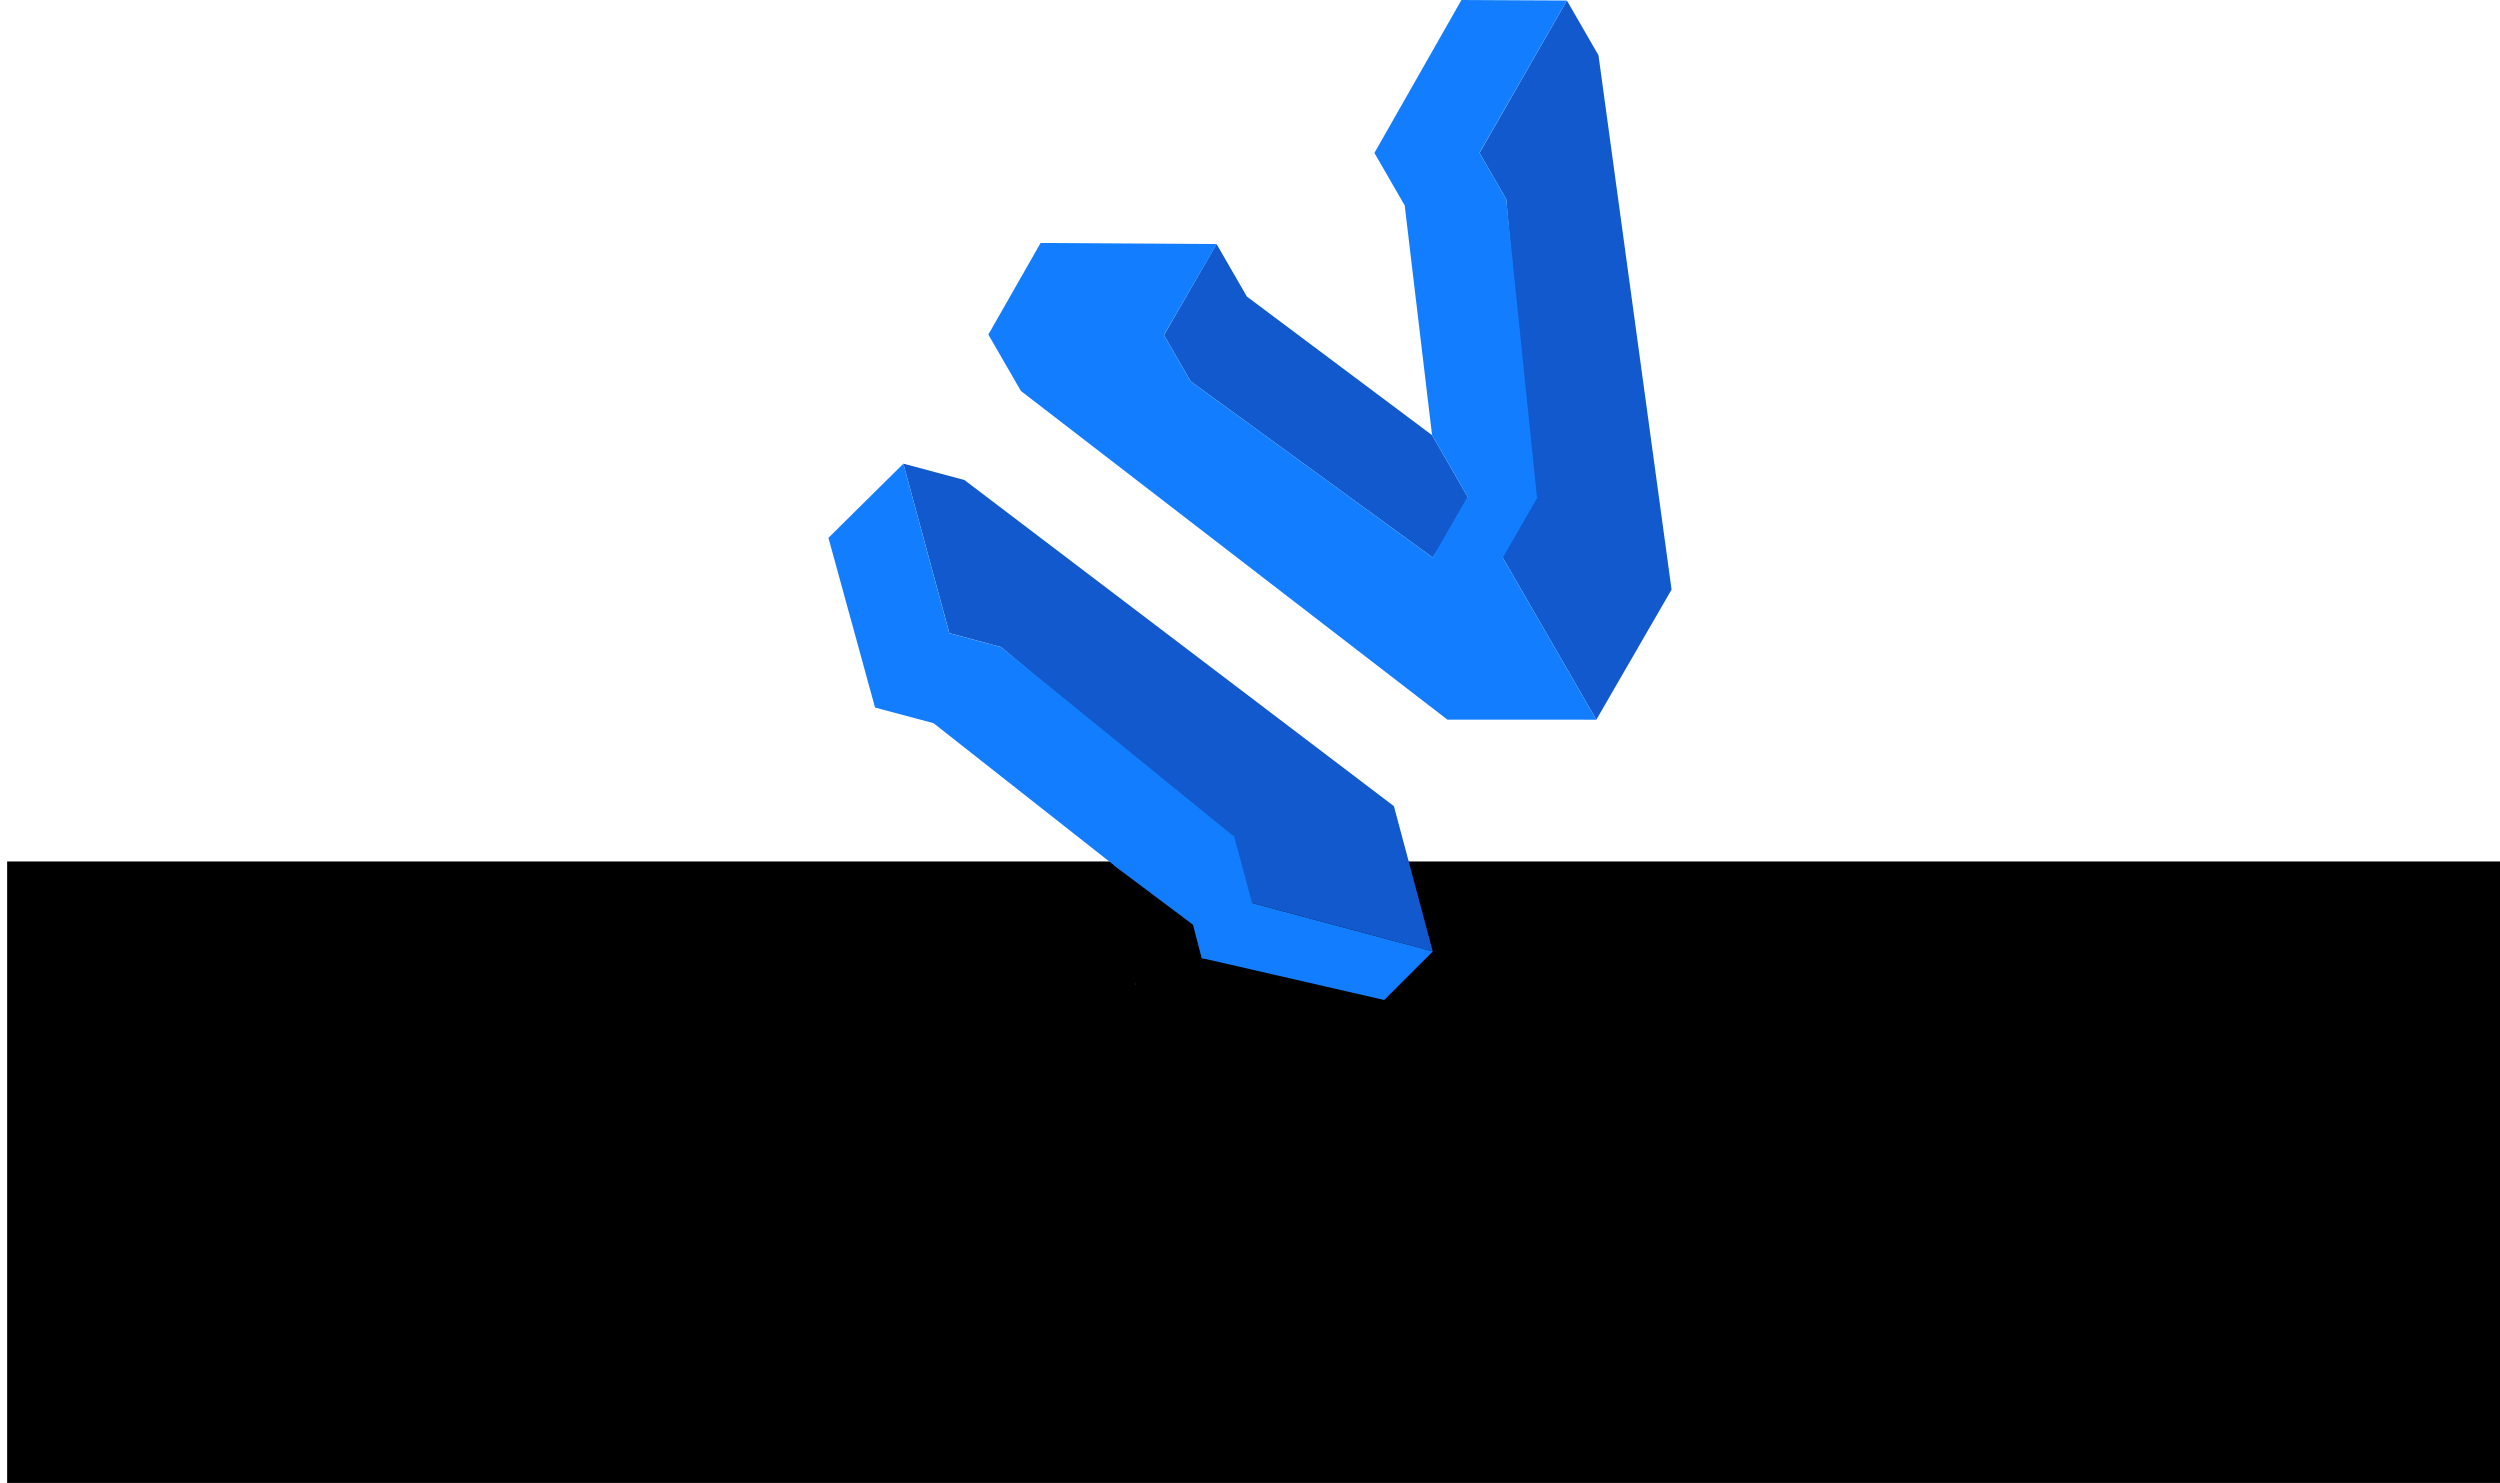 <?xml version="1.0" encoding="UTF-8" standalone="no"?>
<svg
   xmlns:dc="http://purl.org/dc/elements/1.1/"
   xmlns:cc="http://creativecommons.org/ns#"
   xmlns:rdf="http://www.w3.org/1999/02/22-rdf-syntax-ns#"
   xmlns:svg="http://www.w3.org/2000/svg"
   xmlns="http://www.w3.org/2000/svg"
   xmlns:sodipodi="http://sodipodi.sourceforge.net/DTD/sodipodi-0.dtd"
   xmlns:inkscape="http://www.inkscape.org/namespaces/inkscape"
   viewBox="0 0 217.161 128.817"
   version="1.1"
   id="svg32"
   sodipodi:docname="Vagrantey.svg"
   inkscape:version="0.92.4 (5da689c313, 2019-01-14)"
   width="217.161"
   height="128.817"
   inkscape:export-filename="C:\Users\Adilio\Desktop\Vagrantey.png"
   inkscape:export-xdpi="96"
   inkscape:export-ydpi="96">
  <sodipodi:namedview
     pagecolor="#ffffff"
     bordercolor="#666666"
     borderopacity="1"
     objecttolerance="10"
     gridtolerance="10"
     guidetolerance="10"
     inkscape:pageopacity="0"
     inkscape:pageshadow="2"
     inkscape:window-width="3840"
     inkscape:window-height="2050"
     id="namedview34"
     showgrid="false"
     inkscape:zoom="2.0806184"
     inkscape:cx="47.316265"
     inkscape:cy="8.7105712"
     inkscape:window-x="-12"
     inkscape:window-y="-12"
     inkscape:window-maximized="1"
     inkscape:current-layer="svg32"
     fit-margin-top="0"
     fit-margin-left="0"
     fit-margin-right="0"
     fit-margin-bottom="0" />
  <defs
     id="defs4">
    <style
       id="style2">.cls-1{fill:#1159cc;}.cls-2{fill:#127eff;}</style>
    <clipPath
       clipPathUnits="userSpaceOnUse"
       id="clipPath4639">
      <rect
         id="rect4641"
         width="71.907"
         height="36.103"
         x="-16.251"
         y="-67.815"
         style="opacity:0.517;stroke-width:0.7"
         transform="matrix(-0.115,0.993,-0.96,-0.279,0,0)" />
    </clipPath>
    <clipPath
       clipPathUnits="userSpaceOnUse"
       id="clipPath4643">
      <rect
         id="rect4645"
         width="71.907"
         height="36.103"
         x="-16.251"
         y="-67.815"
         style="opacity:0.517;stroke-width:0.7"
         transform="matrix(-0.115,0.993,-0.96,-0.279,0,0)" />
    </clipPath>
    <clipPath
       clipPathUnits="userSpaceOnUse"
       id="clipPath4647">
      <rect
         id="rect4649"
         width="71.907"
         height="36.103"
         x="-16.251"
         y="-67.815"
         style="opacity:0.517;stroke-width:0.7"
         transform="matrix(-0.115,0.993,-0.96,-0.279,0,0)" />
    </clipPath>
    <clipPath
       clipPathUnits="userSpaceOnUse"
       id="clipPath884">
      <rect
         style="opacity:0.517"
         id="rect886"
         width="74.088"
         height="23.28"
         x="-21.414"
         y="-59.786"
         transform="rotate(111.324)" />
    </clipPath>
    <clipPath
       clipPathUnits="userSpaceOnUse"
       id="clipPath888">
      <rect
         style="opacity:0.517"
         id="rect890"
         width="74.088"
         height="23.28"
         x="-21.414"
         y="-59.786"
         transform="rotate(111.324)" />
    </clipPath>
    <clipPath
       clipPathUnits="userSpaceOnUse"
       id="clipPath892">
      <rect
         style="opacity:0.517"
         id="rect894"
         width="74.088"
         height="23.28"
         x="-21.414"
         y="-59.786"
         transform="rotate(111.324)" />
    </clipPath>
  </defs>
  <title
     id="title6">Asset 1</title>
  <flowRoot
     xml:space="preserve"
     id="flowRoot833"
     style="font-style:normal;font-weight:normal;font-size:40px;line-height:1.25;font-family:sans-serif;letter-spacing:0px;word-spacing:0px;fill:#000000;fill-opacity:1;stroke:none"
     transform="matrix(1.19,0,0,1.19,-41.845,-18.016)"><flowRegion
       id="flowRegion835"><rect
         id="rect837"
         width="204.082"
         height="94.989"
         x="35.685"
         y="78.022" /></flowRegion><flowPara
       id="flowPara839"
       style="font-style:normal;font-variant:normal;font-weight:bold;font-stretch:normal;font-size:40px;font-family:'Fira Sans';-inkscape-font-specification:'Fira Sans, Bold';font-variant-ligatures:normal;font-variant-caps:normal;font-variant-numeric:normal;font-feature-settings:normal;text-align:start;writing-mode:lr-tb;text-anchor:start">Vagrantey</flowPara></flowRoot>  <g
     id="g847"
     transform="translate(71.961)">
    <polygon
       transform="rotate(-30,52.534,-9.074)"
       style="fill:#1159cc"
       id="polygon24"
       points="34.29,39.7 29.01,43.34 29.01,60.01 40.32,53.49 58.03,10.12 58.03,4.63 44.84,12.3 44.84,16.94 "
       class="cls-1" />
    <polygon
       transform="rotate(-30,52.534,-9.074)"
       style="fill:#1159cc"
       id="polygon26"
       points="13.19,12.3 13.19,16.94 23.74,40.7 29.01,38.09 29.01,31.47 21.1,13 21.1,7.78 21.05,7.76 "
       class="cls-1" />
    <polygon
       transform="rotate(-30,52.534,-9.074)"
       style="fill:#127eff"
       id="polygon28"
       points="34.22,40.66 44.84,16.94 44.84,12.3 44.84,12.29 58.03,4.63 50.12,0.01 36.94,7.73 36.93,7.73 36.93,7.74 36.93,13 29.01,31.47 29.01,37.64 23.74,40.7 13.19,16.94 13.19,12.29 21.11,7.74 7.91,0.01 0,4.63 0,10.29 17.81,53.54 29.01,60.01 29.01,43.76 34.29,40.7 "
       class="cls-2" />
    <path
       inkscape:connector-curvature="0"
       d="m 6.51,40.276 3.994,14.725 4.482,1.201 19.254,16.082 2.15,6.041 16.102,4.314 L 49.121,70.028 11.812,41.696 Z"
       style="fill:#1159cc"
       id="polygon24-8" />
    <path
       inkscape:connector-curvature="0"
       d="m 27.957,77.59 c -0.007,-0.004 0.008,0.01 0.018,0.016 0.004,10e-4 0.008,6e-4 0.012,0.002 -0.01,-0.006 -0.019,-0.012 -0.029,-0.018 z m 4.156,3.357 c -2.68e-4,0.018 0.002,0.036 0.002,0.055 0.004,0.017 0.008,0.034 0.012,0.051 0.015,0.074 0.013,0.072 0.023,0.148 0.011,0.109 0.007,0.219 0.006,0.328 0.002,0.005 -0.007,-0.033 0.004,0.01 0.007,0.027 0.013,0.053 0.02,0.08 0.015,0.075 0.02,0.152 0.021,0.229 v 0.002 c 8.65e-4,0.003 0.001,0.005 0.002,0.008 0.002,0.008 0.004,0.016 0.006,0.023 0.009,0.011 0.011,0.027 0.016,0.041 0.028,0.085 0.044,0.169 0.057,0.258 0.006,0.063 0.007,0.126 0.006,0.189 0.004,0.017 0.008,0.032 0.012,0.049 0.011,0.054 0.016,0.09 0.021,0.145 0.001,0.014 0.002,0.025 0.004,0.043 0.015,0.055 0.014,0.112 0.021,0.168 l 0.131,-0.021 z"
       style="fill:#1159cc"
       id="polygon26-4" />
    <path
       inkscape:connector-curvature="0"
       d="M 6.51,40.276 0,46.719 l 4.045,14.73 -0.002,0.01 0.01,0.002 5.08,1.361 15.699,12.357 c 0.03,0.006 0.06,0.009 0.09,0.018 0.015,0.004 0.031,0.005 0.043,0.016 0.015,0.003 0.03,0.006 0.045,0.01 0.055,0.016 0.023,0.009 0.02,0.008 0.056,0.003 0.067,0.004 0.135,0.012 0.078,0.013 0.067,0.009 0.139,0.025 0.011,0.002 0.032,-0.003 0.033,0.008 0.001,0.01 -0.041,-0.004 -0.031,-0.002 0.171,0.025 0.009,-0.005 0.189,0.033 0.086,0.027 0.084,0.022 0.158,0.055 0.002,7.7e-4 -0.008,-10e-4 -0.006,0 0.03,0.013 0.06,0.024 0.09,0.037 0.012,0.005 0.05,0.015 0.037,0.018 -0.016,0.003 -0.031,-0.01 -0.047,-0.016 0.029,0.01 0.107,0.035 0.141,0.053 0.006,0.003 -0.026,-0.007 -0.02,-0.004 0.016,0.006 0.034,0.009 0.049,0.016 0.024,0.006 0.048,0.014 0.072,0.019 0.027,0.01 0.055,0.019 0.082,0.029 0.008,0.003 0.032,0.011 0.023,0.01 -0.027,-0.005 -0.108,-0.02 -0.08,-0.021 0.04,-0.002 0.092,0.023 0.137,0.039 0.016,0.005 0.021,0.008 0.031,0.01 0.032,0.005 0.079,0.02 0.115,0.031 0.091,0.007 0.182,0.015 0.271,0.039 0.001,2.1e-4 0.003,-2.2e-4 0.004,0 0.065,0.011 0.13,0.024 0.193,0.043 0.001,1.3e-4 0.003,-10e-5 0.004,0 0.07,0.003 0.14,0.005 0.209,0.018 0.091,0.01 0.188,0.019 0.275,0.051 0.003,10e-4 -0.015,-6.9e-4 -0.012,0 0.031,0.006 0.064,0.012 0.096,0.018 0.033,0.009 0.066,0.02 0.1,0.029 0.009,0.003 0.013,6.8e-4 0.02,0.002 0.027,0.005 0.053,0.013 0.08,0.019 0.009,0.002 0.018,0.007 0.027,0.01 0.064,0.003 0.127,0.01 0.189,0.021 0.018,0.003 0.037,0.006 0.055,0.01 0.009,0.002 0.019,-0.001 0.025,0.006 0.004,0.005 -0.026,8.1e-4 -0.02,0.002 0.086,0.007 0.174,0.005 0.258,0.025 0.025,0.005 0.048,0.01 0.072,0.016 0.018,0.004 0.037,0.008 0.055,0.014 0.002,4.1e-4 0.002,0.004 0.004,0.004 0.052,0.01 0.105,0.014 0.156,0.029 -0.016,-8.5e-4 -0.063,-0.003 -0.047,-0.002 0.115,0.008 0.228,0.028 0.336,0.072 -0.013,-0.003 -0.024,-0.009 -0.039,-0.012 -0.026,-0.004 0.051,0.013 0.076,0.019 -0.012,-0.006 -0.025,-0.003 -0.037,-0.008 0.047,0.011 0.09,0.023 0.139,0.041 0.001,5.8e-4 0.003,8.6e-4 0.004,0.002 0.007,0.003 0.014,0.002 0.021,0.004 0.023,0.007 0.047,0.014 0.07,0.021 0.004,0.001 0.016,0.007 0.012,0.006 -0.025,-0.003 -0.1,-0.016 -0.074,-0.014 0.097,0.008 0.192,0.036 0.281,0.074 0.004,0.002 0.006,0.003 0.012,0.006 0.003,0.001 0.005,8.6e-4 0.008,0.002 0.133,0.034 -0.185,-0.029 0.072,0.016 0.044,0.009 0.074,0.015 0.111,0.025 0.049,0.004 0.104,0.009 0.07,0.004 0.034,0.006 0.068,0.008 0.102,0.016 0.092,0.021 0.126,0.038 0.205,0.076 0.003,0.001 0.003,0.003 0.006,0.004 0.002,3.8e-4 0.003,-2.6e-4 0.004,0 h 0.002 c 0.024,0.004 0.048,0.007 0.072,0.012 0.041,0.008 0.042,0.01 0.068,0.018 0.003,2e-4 0.007,-2.1e-4 0.01,0 0.093,0.004 0.185,0.015 0.275,0.037 0.006,0.002 0.024,0.006 0.018,0.006 -0.018,10e-4 -0.071,-0.002 -0.053,-0.002 0.101,-8.6e-4 0.203,0.014 0.301,0.039 0.003,6.9e-4 0.005,8.6e-4 0.008,0.002 0.02,-2.1e-4 0.032,-5e-4 0.08,0 0.024,0.001 0.046,0.011 0.07,0.014 0.007,-8.2e-4 0.013,-0.005 0.02,-0.006 0.083,-0.006 0.166,0.019 0.244,0.06 0.017,0.006 0.036,0.005 0.053,0.012 0.024,0.007 0.048,0.014 0.072,0.021 0.012,0.004 0.038,-9.5e-4 0.037,0.012 0.006,0.001 0.012,0.003 0.018,0.004 0.008,0.002 0.028,-0.002 0.025,0.006 -0.003,0.008 -0.018,-0.002 -0.027,-0.002 0.139,0.016 0.233,0.014 0.361,0.102 0.171,0.116 0.254,0.245 0.303,0.436 7.99e-4,10e-4 -8.58e-4,0.003 0,0.004 0.001,0.002 0.001,0.003 0.002,0.004 0.003,0.012 0.002,0.004 0.004,0.014 0.027,0.032 0.055,0.063 0.082,0.094 0.024,0.042 0.046,0.084 0.07,0.125 0.016,0.042 0.039,0.096 0.047,0.139 0.02,0.102 0.027,0.197 0.023,0.299 -3.07e-4,0.081 10e-5,0.162 0,0.242 0.001,0.119 0.006,0.237 0.016,0.355 0.015,0.182 -0.01,0.328 -0.049,0.457 0.003,0.013 0.007,0.025 0.01,0.037 0.012,0.066 0.012,0.083 0.018,0.135 -0.004,-0.013 -0.02,-0.063 0.01,0.025 0.042,0.137 0.043,0.28 0.041,0.422 l -0.004,-0.09 c 0.026,0.083 0.038,0.172 0.045,0.258 -0.009,-0.065 -0.022,-0.143 0.008,-0.025 0.02,0.08 0.029,0.16 0.035,0.242 0.001,0.049 0.002,0.062 0.002,0.088 4.21e-4,0.002 -0.008,-0.028 0.004,0.012 0.021,0.077 0.032,0.155 0.037,0.234 8.04e-4,0.013 0.001,0.025 0.002,0.041 0.025,0.106 0.04,0.213 0.041,0.322 1.43e-4,-0.004 0.001,0.009 0.002,0.012 0.004,0.017 0.008,0.034 0.012,0.051 0.014,0.072 0.014,0.072 0.023,0.146 0.01,0.102 0.007,0.204 0.006,0.307 0.004,0.017 0.008,0.034 0.012,0.051 0.015,0.074 0.013,0.072 0.023,0.148 0.011,0.109 0.007,0.219 0.006,0.328 0.002,0.005 -0.007,-0.031 0.004,0.012 0.007,0.027 0.013,0.053 0.02,0.08 0.002,0.008 4.08e-4,0.016 0.002,0.023 l 0.295,1.09 -0.133,0.021 c 0.011,0.072 0.027,0.142 0.027,0.215 -0.002,-0.031 -0.004,-0.061 -0.006,-0.092 -4.07e-4,-0.005 -0.004,-0.021 -0.002,-0.016 0.011,0.033 0.026,0.096 0.031,0.125 0.003,0.014 3.03e-4,0.022 0.006,0.041 0.021,0.062 0.032,0.127 0.043,0.191 0.001,2.2e-4 0.003,0.002 0.004,0.002 -0.002,-0.009 -0.006,-0.012 -0.002,-0.016 0.004,-0.003 0.003,0.009 0.004,0.016 0.027,0.004 0.054,0.01 0.082,0.014 0.037,0.005 0.073,0.005 0.109,0.01 0.058,0.009 0.118,0.019 0.176,0.029 0.091,0.016 0.179,0.033 0.27,0.053 0.058,0.013 0.116,0.033 0.176,0.035 0.115,0.01 0.231,-0.007 0.346,0 0.068,0.004 0.135,0.013 0.203,0.019 0.045,0.01 0.092,0.021 0.137,0.031 0.02,0.005 0.037,0.011 0.057,0.016 0.023,0.005 -0.024,-0.005 0.023,-0.006 0.123,-10e-4 0.246,-0.003 0.369,-0.004 0.132,-5.6e-4 0.263,-1.1e-4 0.395,0 0.184,0.008 0.353,0.056 0.525,0.115 0.066,0.022 0.037,0.02 0.066,0.021 0.112,0.04 0.219,0.082 0.33,0.115 0.001,3.3e-4 0.003,0.002 0.004,0.002 0.003,7.6e-4 0.005,9.5e-4 0.008,0.002 0.146,0.035 0.291,0.076 0.432,0.129 0.002,-2e-5 0.007,7.1e-4 0.006,0 -0.008,-0.004 -0.017,-0.009 -0.025,-0.012 -0.007,-0.002 -0.026,-0.007 -0.02,-0.006 0.086,0.017 0.172,0.04 0.258,0.057 0.169,0.021 0.287,0.088 0.432,0.143 -0.004,-0.003 -0.019,-0.009 -0.014,-0.008 0.054,0.019 0.108,0.039 0.162,0.059 0.047,0.017 0.098,0.043 0.148,0.045 0.235,0.027 0.464,0.1 0.695,0.146 0.247,0.044 0.494,0.077 0.742,0.113 0.158,0.019 0.316,0.033 0.475,0.041 0.058,0.003 0.116,-6.6e-4 0.174,0.004 0.062,0.005 0.124,0.013 0.186,0.019 0.089,0.021 0.175,0.037 0.266,0.037 0.112,-9e-4 0.226,-0.004 0.338,-0.004 0.136,-0.005 0.267,0.005 0.402,0.027 0.051,0.008 0.1,0.024 0.15,0.035 0.054,0.004 0.108,0.002 0.162,0.002 0.13,0.017 0.235,0.016 0.354,0.062 0.064,0.025 0.127,0.057 0.189,0.086 0.012,0.005 0.023,0.013 0.035,0.018 0.009,0.003 -0.015,-0.008 -0.023,-0.014 0.034,0.015 0.068,0.03 0.102,0.045 0.04,0.005 0.116,0.069 0.156,0.049 0.258,0.054 0.102,0.015 0.27,0.065 0.003,9.4e-4 0.013,0.003 0.01,0.002 -0.003,-0.001 -0.048,-0.01 -0.023,-0.012 0.173,0.007 0.346,0.049 0.516,0.082 0.15,0.035 0.302,0.052 0.453,0.078 0.142,0.024 0.281,0.053 0.424,0.07 0.067,0.013 0.134,0.026 0.201,0.039 0.155,0.031 0.146,0.031 0.311,0.072 0.083,0.021 0.165,0.042 0.25,0.055 0.077,0.006 0.146,0.042 0.219,0.061 0.018,0.005 -0.006,-0.007 0.002,-0.006 0.068,0.013 0.137,0.027 0.205,0.041 0.302,0.093 -0.229,-0.067 0.227,0.066 0.061,0.018 0.032,0.015 0.061,0.018 0.217,0.084 0.218,0.089 0.312,0.137 0.001,4e-4 0.003,-4.8e-4 0.004,0 0.026,0.013 0.033,0.012 0.082,0.037 -0.011,-0.006 -0.022,-0.012 -0.033,-0.018 0.048,0.018 0.096,0.035 0.145,0.051 0.118,0.053 0.111,0.048 0.188,0.088 -0.017,-0.009 -0.066,-0.036 -0.049,-0.027 0.041,0.021 0.082,0.041 0.123,0.062 -0.024,-0.011 -0.363,-0.124 0.113,0.039 -0.008,-0.003 -0.029,-0.011 -0.021,-0.01 0.042,0.009 0.084,0.027 0.125,0.039 0.076,0.022 0.15,0.046 0.227,0.066 0.177,0.051 0.361,0.069 0.539,0.115 0.053,0.014 0.105,0.032 0.158,0.047 0.174,0.038 0.346,0.086 0.516,0.141 0.204,0.063 0.369,0.147 0.549,0.262 0.147,0.084 0.294,0.165 0.449,0.232 0.066,0.034 0.132,0.067 0.197,0.102 0.029,0.015 0.057,0.031 0.086,0.047 l 4.154,-4.152 -15.697,-4.205 -1.588,-5.893 -0.057,0.059 -20.164,-16.398 -4.482,-1.201 -0.01,-0.002 z m 25.086,36.756 c 0.009,0.011 0.018,0.022 0.027,0.033 -0.003,-0.006 -0.004,-0.01 -0.008,-0.016 -0.009,-0.009 -0.025,-0.024 -0.02,-0.018 z m -4.949,8.363 c -0.003,0.025 -0.006,0.049 -0.01,0.074 0.013,0.022 0.022,0.048 0.035,0.068 0.009,0.003 0.012,0.003 0.02,0.006 -0.013,-0.05 -0.031,-0.099 -0.045,-0.148 z"
       style="fill:#127eff"
       id="polygon28-1" />
    <rect
       transform="matrix(0.8,0.6,-0.64,0.768,0,0)"
       y="39.548"
       x="67.276"
       height="5.788"
       width="9.67"
       id="rect1415"
       style="opacity:1;fill:#127eff;fill-opacity:1;stroke-width:1.168" />
    <path
       inkscape:connector-curvature="0"
       d="m 35.41,78.385 -3.98,1.043 0.994,3.793 c 0.036,0.006 0.071,0.015 0.107,0.019 0.037,0.005 0.073,0.005 0.109,0.01 0.058,0.009 0.118,0.019 0.176,0.029 0.028,0.005 0.056,0.012 0.084,0.018 l 3.553,-0.932 z"
       style="opacity:1;fill:#127eff;fill-opacity:1"
       id="rect1417" />
    <rect
       transform="matrix(0.975,0.224,-0.597,0.802,0,0)"
       y="77.899"
       x="82.741"
       height="2.783"
       width="16.178"
       id="rect1438"
       style="opacity:1;fill:#127eff;fill-opacity:1;stroke-width:0.748" />
  </g>
</svg>
